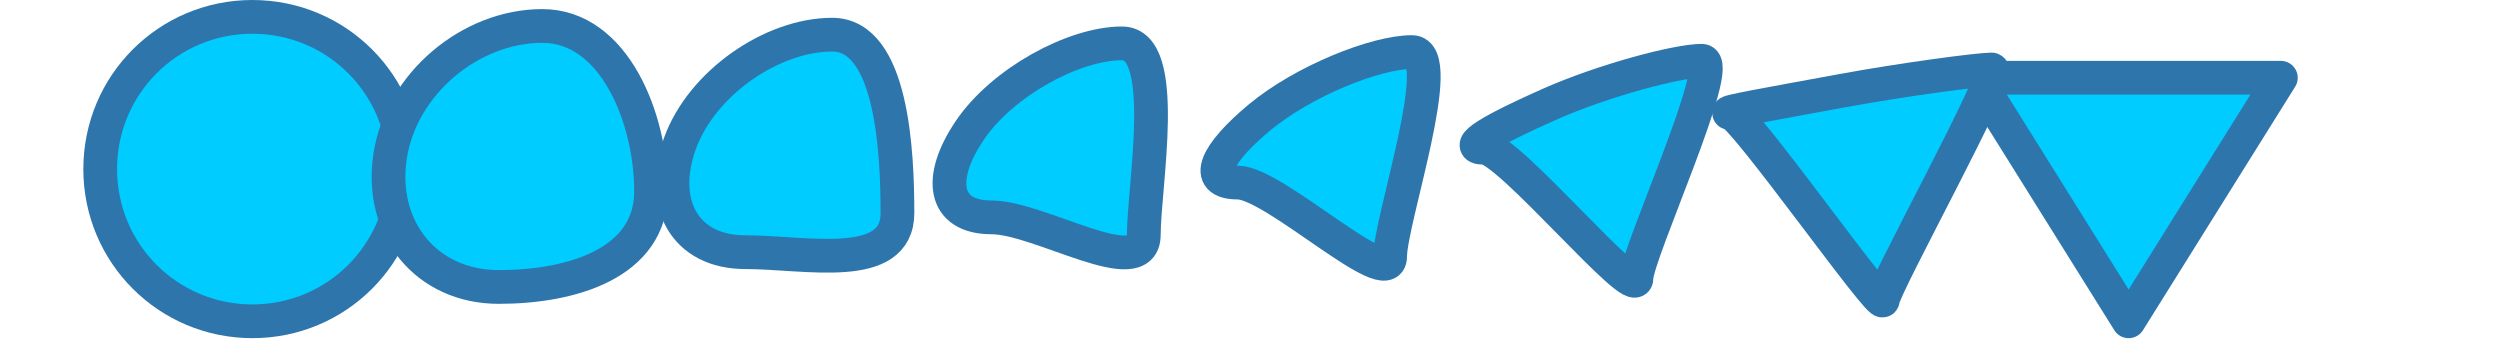 <?xml version="1.0" encoding="UTF-8"?>
<svg width="300" height="41" version="1.1" viewBox="0 0 300 41" xmlns="http://www.w3.org/2000/svg">
 <g transform="translate(-9.278 -16.358)" fill="#0cf" stroke="#2e75ac" stroke-linejoin="round">
  <path d="m39.568 18.382c10.119 0 18.266 8.146 18.266 18.266 0 10.119-8.146 18.265-18.266 18.265-10.119 0-18.266-8.146-18.266-18.265 0-10.119 8.146-18.266 18.266-18.266z" stroke-width="4.048"/>
  <path d="m282.98 25.689-18.266 29.225-18.266-29.225z" stroke-width="4.048"/>
  <g transform="matrix(.522 0 0 .522 10.865 -181.24)" stroke-width="7.757">
   <path d="m121.63 384.51c16.62 0 25 21.38 25 38 0 16.62-18.38 22-35 22-16.62 0-27.5-13.38-25-30 2.5-16.62 18.38-30 35-30"/>
   <path d="m188.27 386.51c13.85 0 15 27.15 15 41 0 13.85-21.15 9-35 9s-20-11.15-15-25c5-13.85 21.15-25 35-25"/>
   <path d="m254.9 388.51c11.08 0 5 32.92 5 44 0 11.08-23.92-4-35-4s-12.5-8.92-5-20c7.5-11.08 23.92-20 35-20"/>
   <path d="m321.53 390.51c8.31 0-5 38.69-5 47s-26.69-17-35-17-5-6.69 5-15 26.69-15 35-15"/>
   <path d="m388.16 392.51c5.54 0-15 44.46-15 50s-29.46-30-35-30 2.5-4.46 15-10 29.46-10 35-10"/>
   <path d="m454.8 394.51c2.77 0-25 50.23-25 53s-32.23-43-35-43 10-2.23 25-5 32.23-5 35-5"/>
  </g>
 </g>
</svg>
